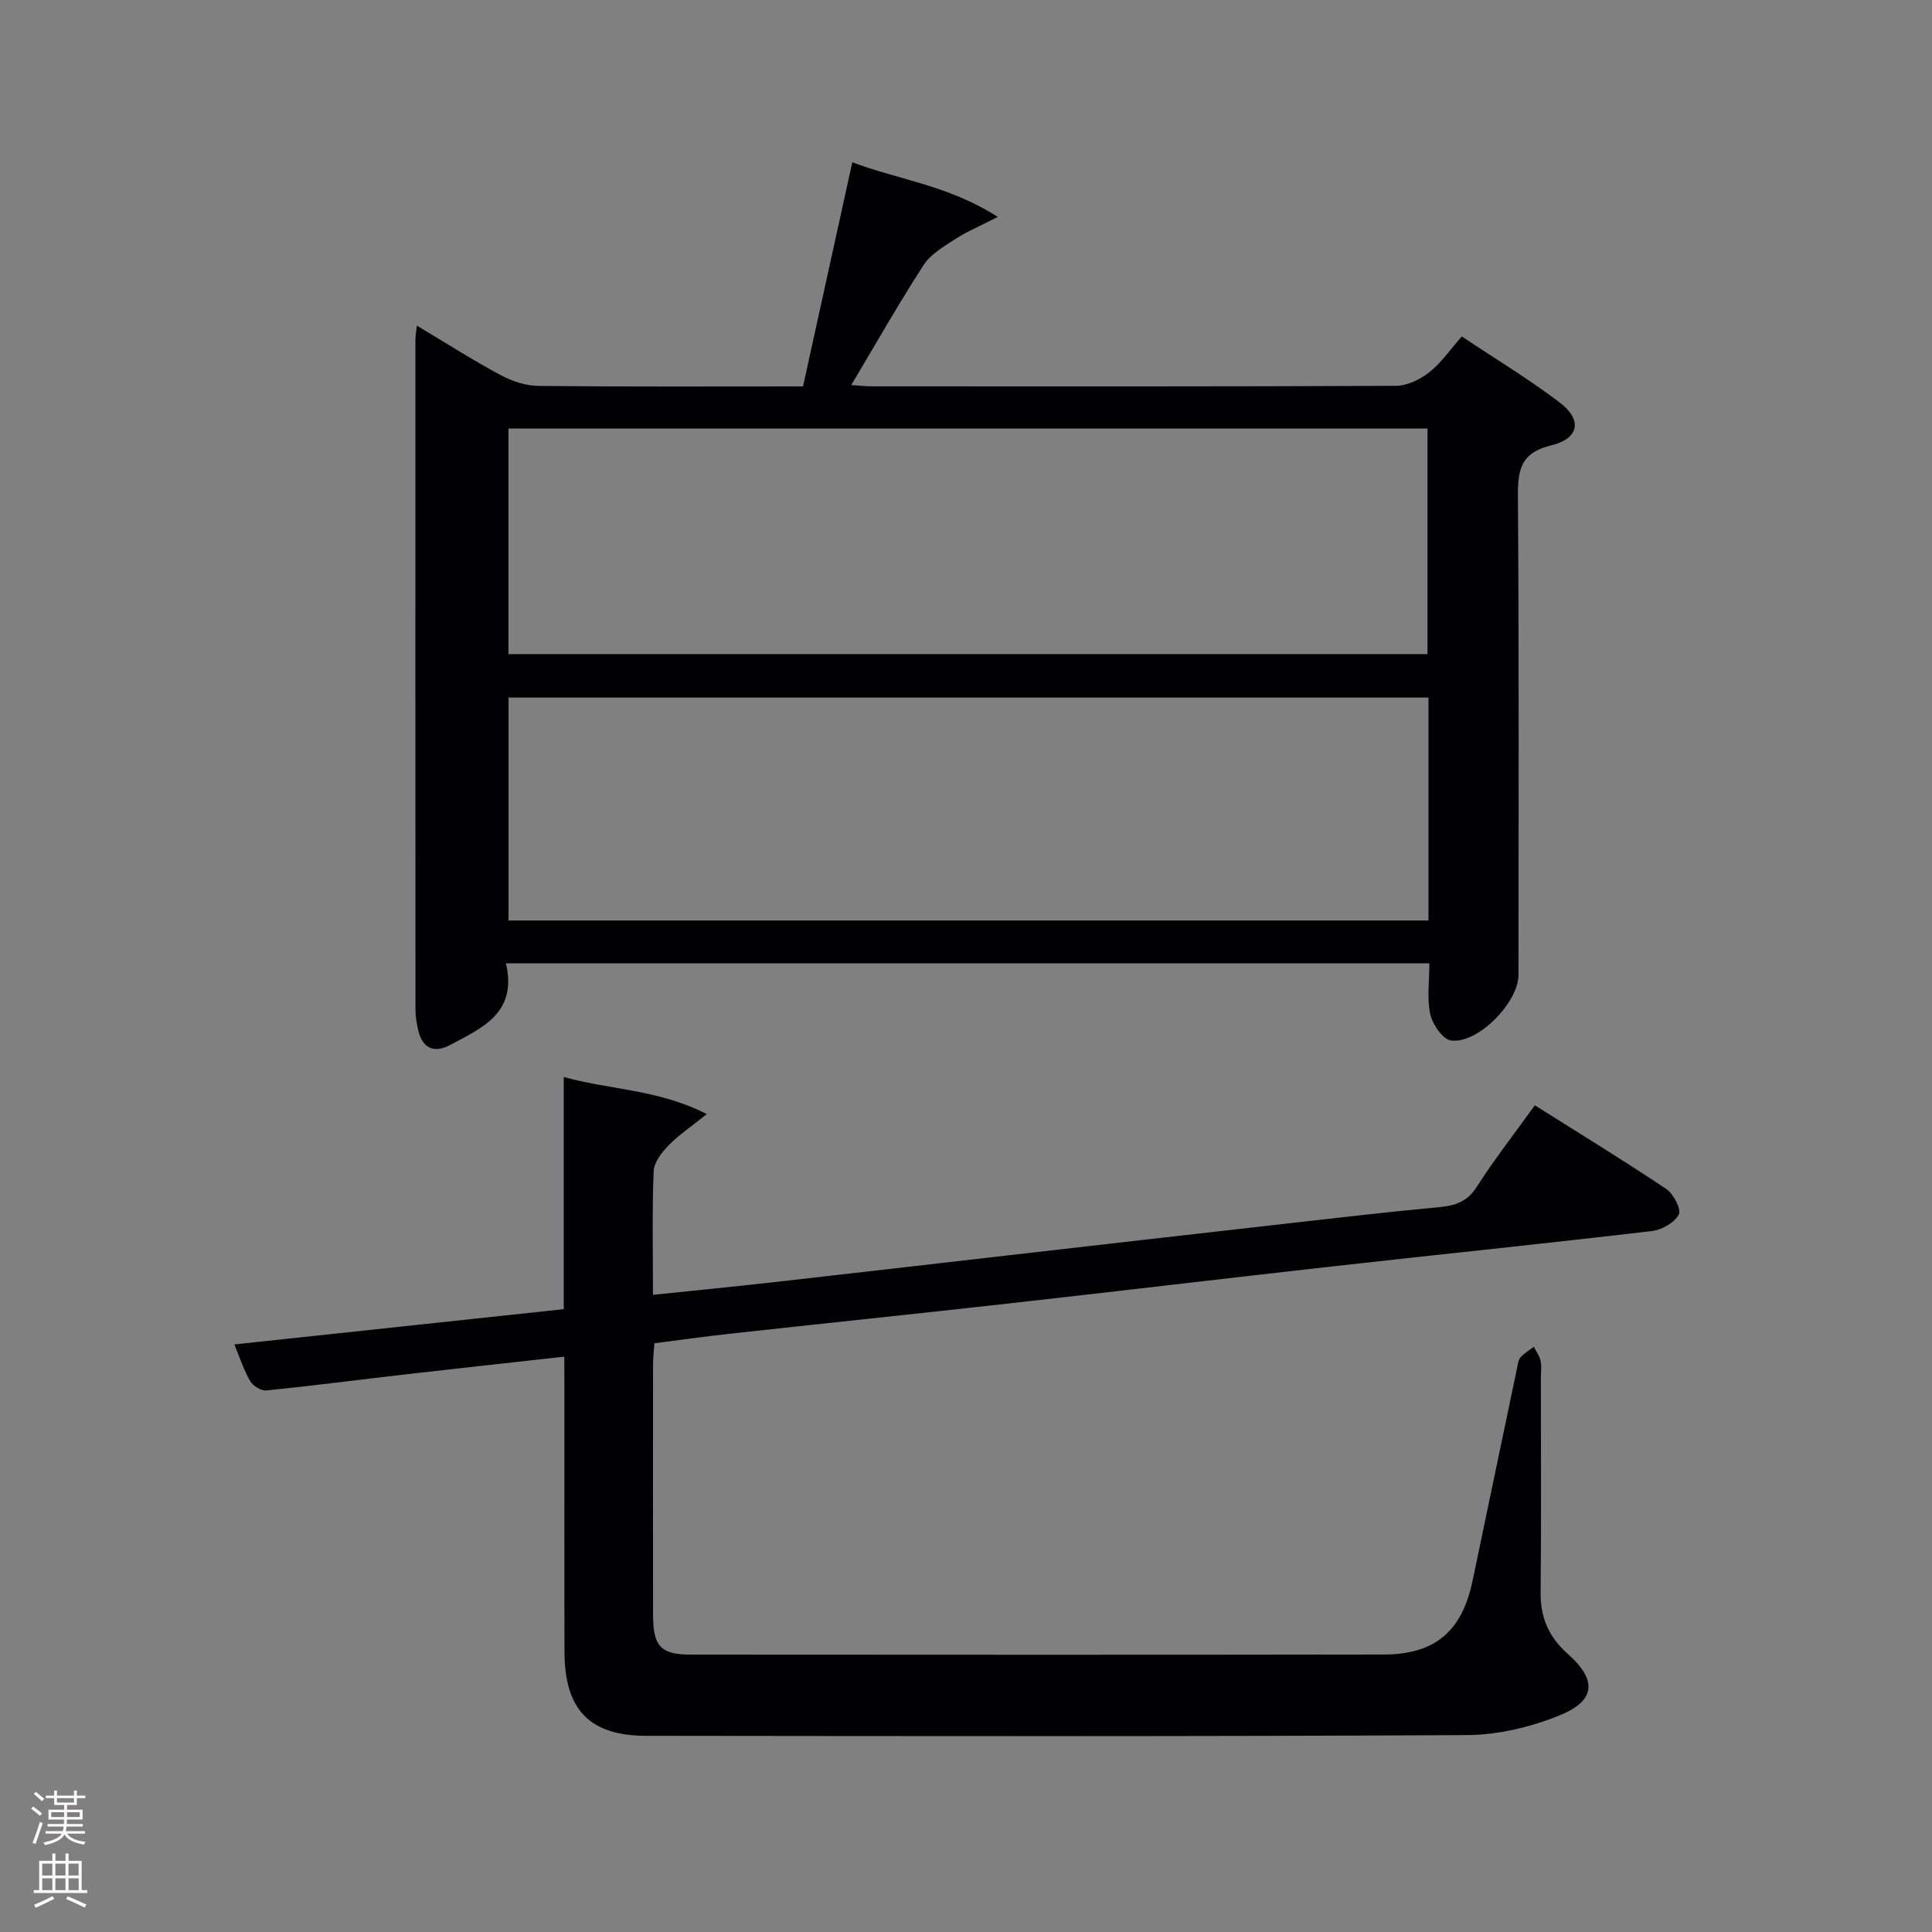 <svg enable-background="new 0 0 400 400" viewBox="0 0 400 400" xmlns="http://www.w3.org/2000/svg"><rect x="0" y="0" width="400" height="400" fill="#808080" stroke="none"/><path d="m104.75 199.45c2.42 10.33-5.01 13.4-11.59 16.92-3.38 1.81-5.8.58-6.62-3.27-.27-1.29-.52-2.62-.52-3.93-.02-46.33-.02-92.66-.01-138.98 0-.63.13-1.27.3-2.77 6.04 3.61 11.56 7.14 17.32 10.23 2.36 1.27 5.23 2.23 7.87 2.25 18.14.19 36.28.1 54.76.1 3.4-15.44 6.73-30.62 10.2-46.4 9.62 3.63 19.93 4.77 30.11 11.31-3.8 1.95-6.45 3.06-8.83 4.61-2.35 1.53-5.05 3.09-6.51 5.34-5.13 7.92-9.79 16.15-14.99 24.86 1.88.12 3.1.27 4.33.27 36.16.01 72.32.06 108.48-.11 2.32-.01 4.98-1.33 6.87-2.81 2.44-1.92 4.27-4.63 6.73-7.41 7.21 4.81 14.02 8.91 20.3 13.7 4.68 3.57 4.03 7.44-1.79 8.85-6.38 1.55-6.93 5.1-6.89 10.65.24 32.99.12 65.99.12 98.98 0 5.66-8.35 14.29-13.94 13.59-1.7-.21-3.85-3.31-4.32-5.42-.73-3.29-.19-6.86-.19-10.56-63.83 0-127.07 0-191.19 0zm.52-110.73v46.7h190.28c0-15.8 0-31.19 0-46.7-63.64 0-126.9 0-190.28 0zm190.48 55.7c-63.77 0-127.1 0-190.46 0v46.16h190.46c0-15.47 0-30.59 0-46.16z" fill="#010103"/><path d="m116.83 280.88c-11.54 1.29-22.26 2.45-32.97 3.68-9.57 1.1-19.13 2.35-28.71 3.32-1.07.11-2.76-.93-3.34-1.92-1.31-2.23-2.11-4.76-3.29-7.61 22.96-2.46 45.35-4.85 68.2-7.3 0-16.1 0-31.85 0-48.07 9.69 2.69 19.49 2.53 29.62 7.68-3.31 2.66-5.85 4.35-7.92 6.48-1.41 1.46-3.02 3.5-3.09 5.35-.33 8.28-.14 16.59-.14 25.59 8.54-.89 16.57-1.67 24.58-2.57 16.34-1.84 32.67-3.74 49.01-5.61 19.31-2.21 38.62-4.43 57.93-6.61 10.4-1.18 20.8-2.39 31.22-3.36 3.36-.31 5.85-1.11 7.83-4.22 3.57-5.59 7.67-10.84 12.01-16.87 9.17 5.78 18.33 11.38 27.23 17.34 1.49 1 3.14 4.23 2.58 5.27-.9 1.68-3.5 3.18-5.54 3.42-21.93 2.58-43.91 4.83-65.86 7.29-22.45 2.51-44.89 5.2-67.34 7.71-19.31 2.16-38.65 4.17-57.96 6.29-5.09.56-10.16 1.28-15.39 1.95-.12 1.68-.28 2.98-.28 4.29-.02 17.33-.03 34.66 0 51.99.01 6.47 1.59 8.18 7.82 8.18 47.83.03 95.65.06 143.48-.02 10.66-.02 16.2-4.86 18.38-15.31 3.04-14.61 6.11-29.22 9.17-43.83.17-.81.24-1.78.73-2.36.75-.88 1.83-1.49 2.77-2.21.48.95 1.17 1.86 1.4 2.88.25 1.11.06 2.32.06 3.49 0 14.83.1 29.66-.05 44.49-.06 5.23 1.71 9.25 5.61 12.71 6.08 5.39 5.85 9.66-1.62 12.71-5.99 2.45-12.78 4.07-19.22 4.11-56.66.31-113.32.21-169.97.15-11.7-.01-16.86-5.41-16.9-17.32-.05-18.33-.01-36.66-.02-54.99-.02-1.81-.02-3.61-.02-6.19z" fill="#010103"/><g fill="#fcfafa"><path d="m6.44 374.46.42-.45c.65.47 1.27.95 1.85 1.44l-.45.49c-.65-.56-1.25-1.06-1.82-1.48m.93 7.33-.63-.26c.55-1.36 1.05-2.8 1.52-4.33.19.1.38.19.59.27-.46 1.29-.95 2.73-1.48 4.32m-.38-10.38.44-.42c.43.34 1.01.82 1.74 1.44l-.49.49c-.53-.51-1.09-1.01-1.69-1.51m2.5.35h1.72v-1.04h.59v1.04h3.52v-1.04h.59v1.04h1.75v.53h-1.75v1.42h-2.03v.97h3.22v2.03h-3.24c0 .35-.01.66-.03.93h3.32v.53h-3.37c-.03.27-.08.58-.15.94h3.96v.53h-3.71c.67.92 1.93 1.48 3.79 1.68-.13.24-.23.44-.29.59-2.13-.38-3.48-1.08-4.04-2.12-.43.97-1.77 1.72-4.03 2.23-.09-.19-.2-.37-.33-.55 2.1-.42 3.37-1.03 3.81-1.83h-3.36v-.53h3.58c.08-.29.13-.61.16-.94h-3.33v-.53h3.39c.02-.27.04-.58.04-.93h-3.23v-2.03h3.25v-.97h-2.07v-1.42h-1.73zm1.12 3.44v1h2.65c.01-.3.02-.44.01-.4v-.25-.35zm1.19-2h3.52v-.91h-3.52zm4.71 2h-2.63v.59c0 .16-.01.28-.01.4h2.64z"/><path d="m13.56 383.74h.63v1.52h2.72v6.07h1.13v.6h-11.06v-.6h1.13v-6.07h2.73v-1.52h.63v1.52h2.1v-1.52zm-2.69 8.83.38.56c-1.24.63-2.53 1.25-3.85 1.85-.1-.21-.21-.42-.34-.63 1.36-.55 2.63-1.15 3.81-1.78m-2.13-4.27h2.1v-2.45h-2.1zm0 3.04h2.1v-2.46h-2.1zm2.72-3.04h2.1v-2.45h-2.1zm0 3.04h2.1v-2.46h-2.1zm6.07 3.6c-1.41-.71-2.7-1.3-3.86-1.78l.35-.56c1.45.62 2.75 1.19 3.88 1.72zm-1.25-9.09h-2.1v2.45h2.1zm-2.09 5.49h2.1v-2.46h-2.1z"/></g></svg>